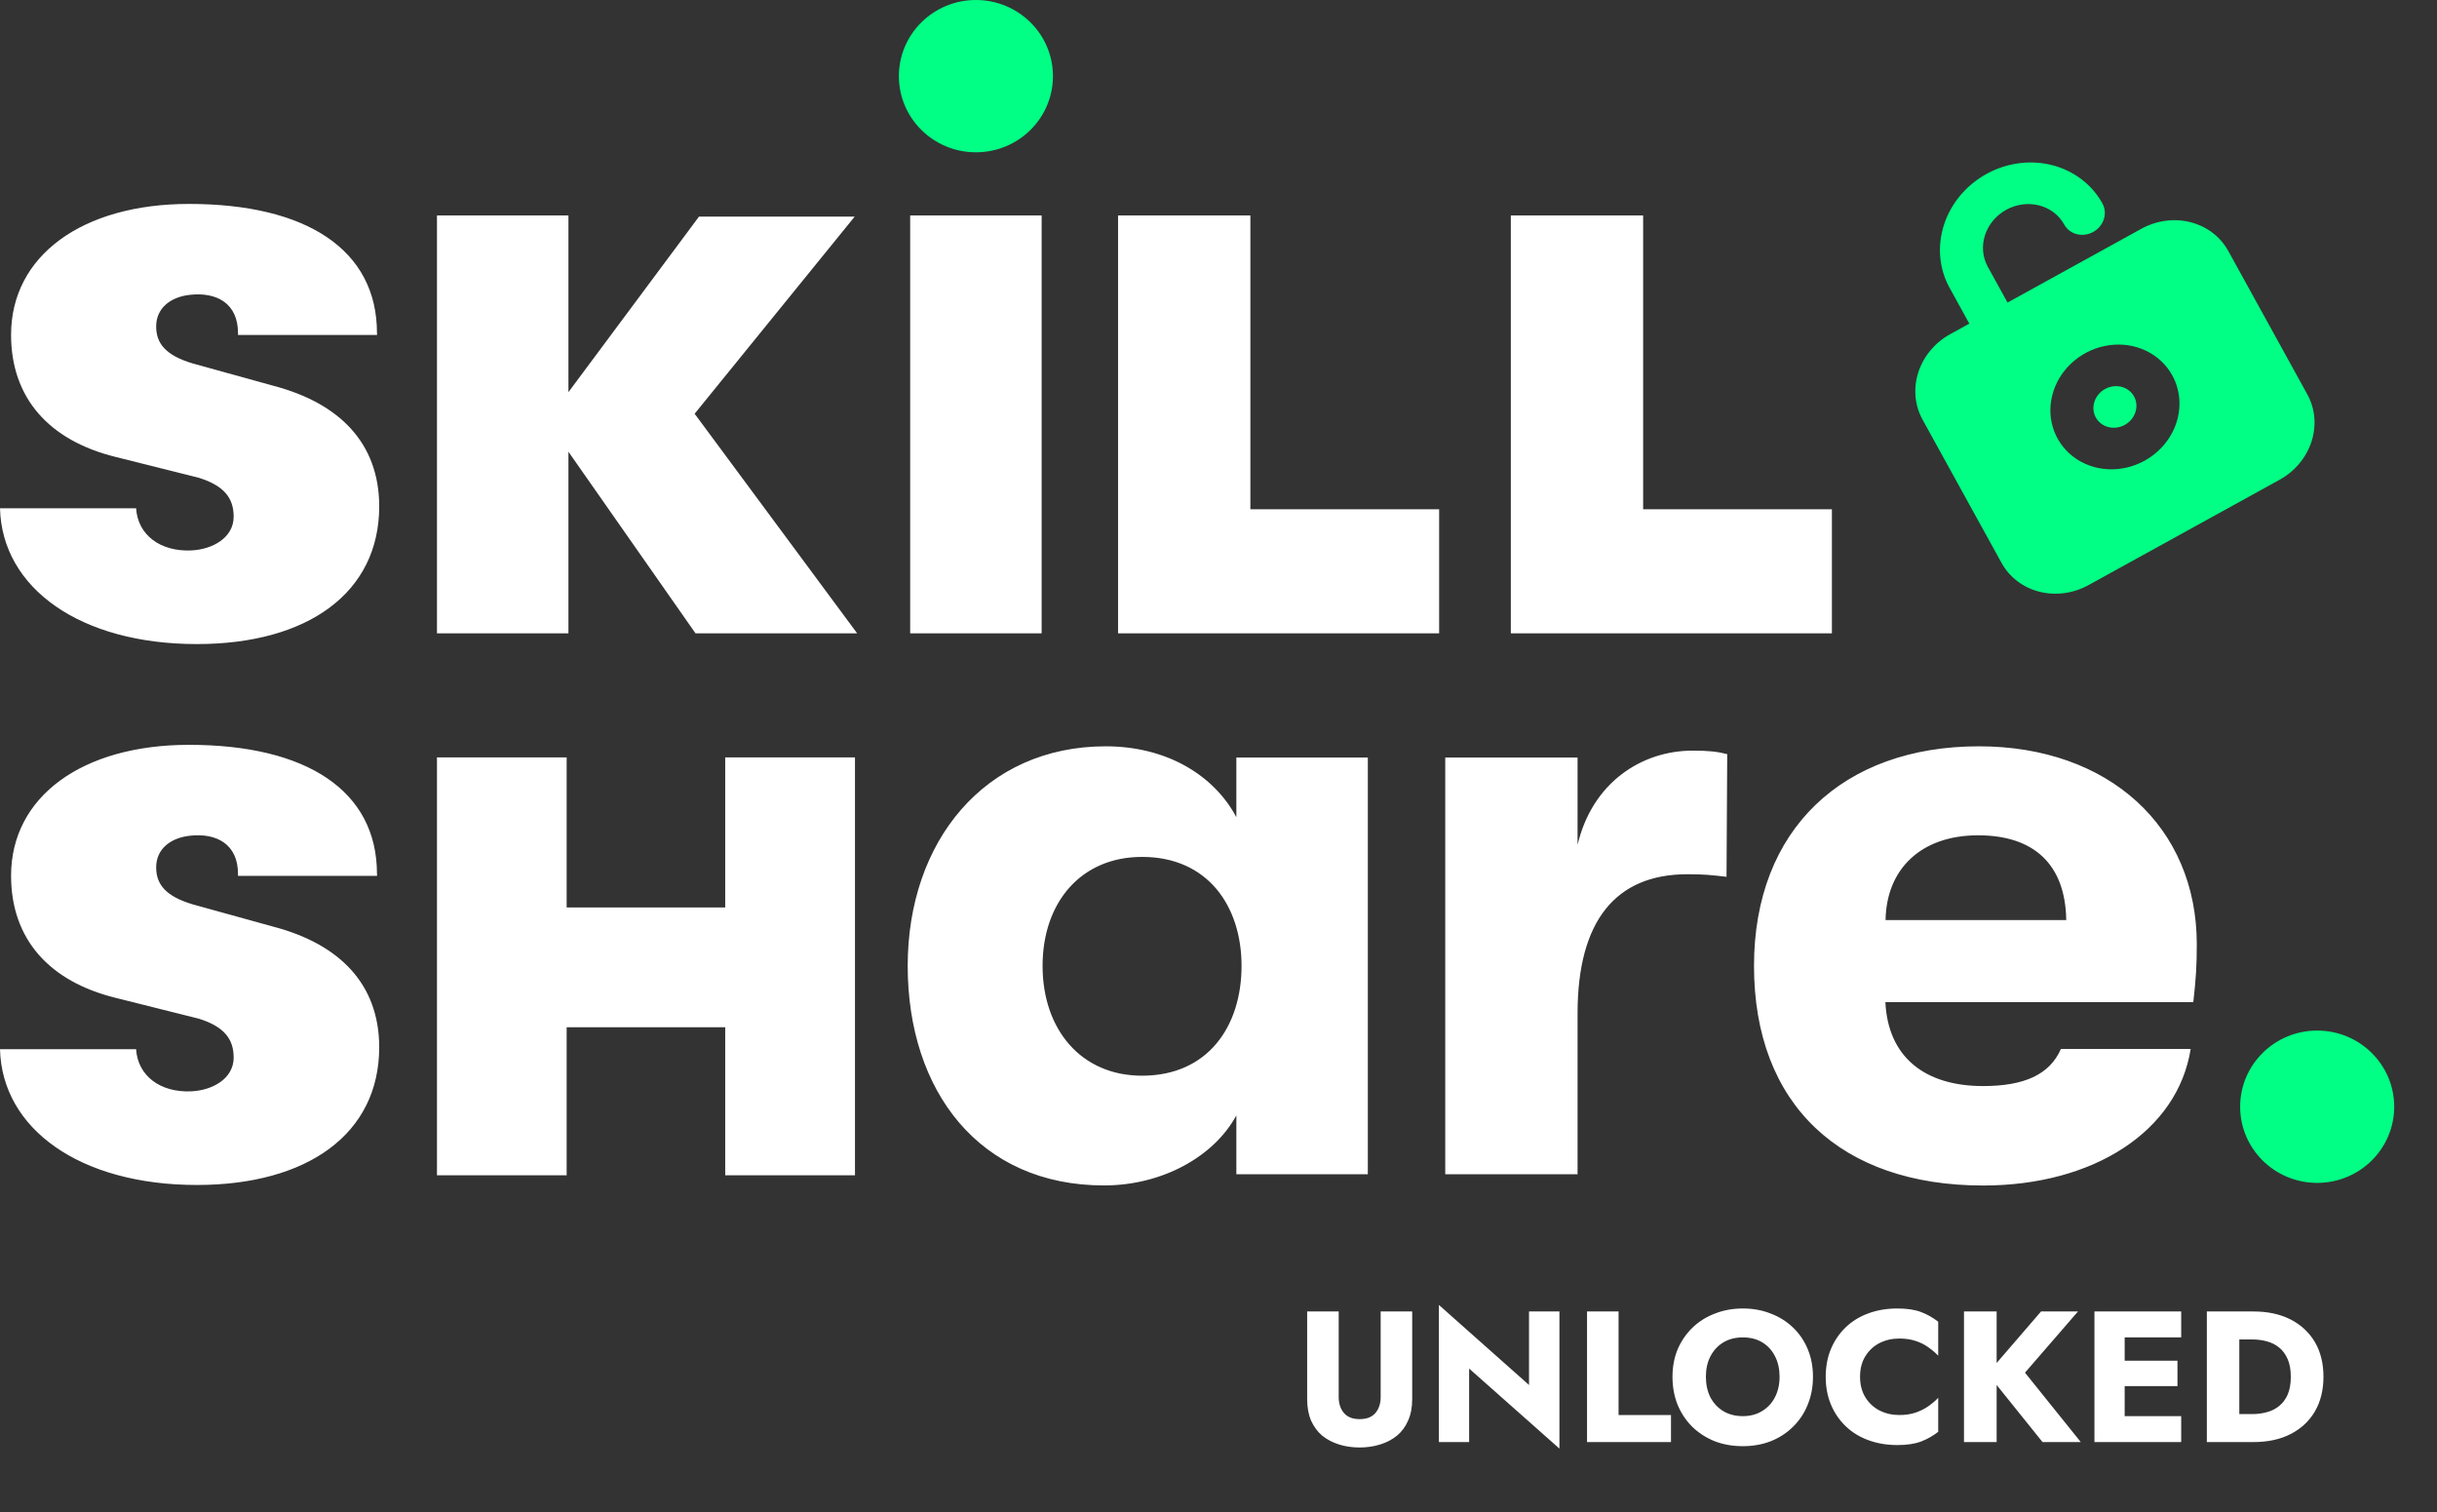 <svg width="627" height="389" viewBox="0 0 627 389" fill="none" xmlns="http://www.w3.org/2000/svg">
<rect x="0" y="0" width="627" height="389" fill="#333333" stroke="none"/>
<g clip-path="url(#clip0_102_14)">
<path d="M178.937 162.931L146.249 116.22V162.931H112.426V55.432H146.249V100.889L179.834 55.731H219.892L178.718 106.444L220.529 162.931H178.937Z" fill="white"/>
<path d="M596.172 304.319C607.118 304.319 615.992 295.548 615.992 284.727C615.992 273.907 607.118 265.134 596.172 265.134C585.227 265.134 576.352 273.907 576.352 284.727C576.352 295.548 585.227 304.319 596.172 304.319ZM251.086 39.185C262.032 39.185 270.906 30.413 270.906 19.592C270.906 8.772 262.032 0 251.086 0C240.14 0 231.266 8.772 231.266 19.592C231.266 30.413 240.14 39.185 251.086 39.185Z" fill="#00FF84"/>
<path d="M267.998 55.432H234.174V162.931H267.998V55.432ZM233.537 248.489C233.537 216.452 253.337 192.002 284.491 192.002C300.068 192.002 312.299 199.349 318.095 210.24V194.889H351.919V302.089H318.095V286.957C312.299 297.629 298.953 304.976 284.053 304.976C252.022 304.996 233.537 280.745 233.537 248.489ZM319.43 248.489C319.43 233.137 310.745 220.454 293.833 220.454C278.037 220.454 268.237 232.241 268.237 248.489C268.237 264.716 278.017 276.743 293.833 276.743C310.765 276.743 319.43 264.059 319.43 248.489ZM371.838 194.889H405.881V217.348C409.666 201.34 422.354 193.116 435.481 193.116C439.485 193.116 441.716 193.335 444.385 194.012L444.206 225.571C440.202 225.113 438.37 224.914 434.147 224.914C415.681 224.914 405.881 236.921 405.881 260.714V302.089H371.838V194.889ZM451.277 248.489C451.277 213.346 474.205 192.002 509.124 192.002C542.509 192.002 565.197 212.689 565.197 242.934C565.197 248.489 564.978 251.834 564.301 257.827H485.081C485.738 271.844 495.101 279.411 510.219 279.411C520.677 279.411 527.35 276.523 530.239 269.853H563.624C560.297 290.979 538.704 304.996 510.219 304.996C473.747 304.996 451.277 284.309 451.277 248.489ZM531.613 236.702C531.394 222.465 523.386 214.899 508.925 214.899C494.244 214.899 485.34 223.58 485.121 236.702H531.613ZM321.701 131.014V55.432H287.658V162.931H370.265V131.014H321.701ZM422.753 131.014V55.432H388.71V162.931H471.317V131.014H422.753ZM186.586 194.849V233.456H145.791V194.849H112.426V302.368H145.791V264.278H186.586V302.368H219.972V194.849H186.586ZM70.436 238.434L49.639 232.68C42.608 230.589 40.178 227.503 40.178 223.142C40.178 218.383 43.923 215.576 48.763 215.019C55.795 214.202 61.233 217.249 61.233 224.835V225.332H97.008V224.835H96.988C96.988 203.43 78.881 191.623 48.644 191.623C21.075 191.623 2.849 205.003 2.849 225.293C2.849 241.56 12.629 252.491 29.74 256.712L51.193 262.088C57.568 264.099 60.137 267.225 60.117 272.123C60.097 277.479 54.719 280.506 49.221 280.765C41.253 281.123 35.457 276.802 35.019 269.933H0C0.518 290.441 20.597 304.857 50.655 304.857C79.1 304.857 97.566 291.716 97.566 269.415C97.546 253.148 87.327 242.894 70.436 238.434ZM70.436 99.276L49.639 93.522C42.608 91.431 40.178 88.345 40.178 83.984C40.178 79.226 43.923 76.418 48.763 75.861C55.795 75.044 61.233 78.091 61.233 85.677V86.175H97.008V85.677H96.988C96.988 64.273 78.881 52.465 48.644 52.465C21.075 52.465 2.849 65.846 2.849 86.135C2.849 102.402 12.629 113.333 29.74 117.554L51.193 122.93C57.568 124.941 60.137 128.067 60.117 132.965C60.097 138.321 54.719 141.348 49.221 141.607C41.253 141.965 35.457 137.645 35.019 130.775H0C0.518 151.284 20.597 165.699 50.655 165.699C79.1 165.699 97.566 152.558 97.566 130.258C97.546 113.99 87.327 103.736 70.436 99.276Z" fill="white"/>
</g>
<path d="M546.676 109.306C549.391 107.809 550.454 104.531 549.051 101.984C547.647 99.438 544.307 98.587 541.592 100.084C538.876 101.581 537.813 104.859 539.217 107.405C540.621 109.952 543.96 110.803 546.676 109.306Z" fill="#00FF84"/>
<path d="M550.924 58.864L516.506 77.838L511.421 68.615C510.073 66.169 509.816 63.252 510.707 60.506C511.598 57.76 513.563 55.409 516.171 53.972C518.779 52.534 521.816 52.127 524.614 52.84C527.412 53.552 529.741 55.327 531.089 57.773C531.763 58.996 532.928 59.883 534.327 60.24C535.726 60.596 537.244 60.392 538.548 59.674C539.852 58.955 540.835 57.779 541.28 56.406C541.726 55.033 541.597 53.575 540.923 52.352C538.226 47.46 533.568 43.911 527.973 42.485C522.377 41.059 516.303 41.874 511.087 44.749C505.871 47.625 501.94 52.326 500.158 57.818C498.377 63.311 498.891 69.144 501.588 74.036L506.672 83.259L501.755 85.969C497.843 88.126 494.894 91.652 493.558 95.771C492.222 99.89 492.608 104.266 494.63 107.935L514.966 144.824C516.989 148.493 520.483 151.155 524.679 152.224C528.876 153.294 533.431 152.683 537.343 150.526L586.512 123.421C590.425 121.264 593.373 117.738 594.709 113.619C596.045 109.5 595.66 105.124 593.637 101.455L573.301 64.566C571.278 60.897 567.784 58.235 563.588 57.165C559.392 56.096 554.836 56.707 550.924 58.864ZM551.76 118.529C548.842 120.137 545.543 120.898 542.279 120.715C539.016 120.532 535.934 119.414 533.424 117.502C530.914 115.589 529.089 112.969 528.178 109.972C527.268 106.974 527.314 103.735 528.311 100.663C529.307 97.591 531.209 94.825 533.776 92.713C536.343 90.602 539.46 89.241 542.733 88.802C546.005 88.364 549.287 88.867 552.162 90.248C555.037 91.629 557.376 93.827 558.884 96.563C560.907 100.232 561.293 104.608 559.956 108.727C558.62 112.846 555.672 116.372 551.76 118.529Z" fill="#00FF84"/>
<path d="M336.312 337.4V359.96C336.312 362.072 336.648 363.912 337.32 365.48C338.024 367.048 338.984 368.344 340.2 369.368C341.448 370.36 342.888 371.112 344.52 371.624C346.152 372.136 347.912 372.392 349.8 372.392C351.688 372.392 353.448 372.136 355.08 371.624C356.744 371.112 358.184 370.36 359.4 369.368C360.648 368.344 361.608 367.048 362.28 365.48C362.984 363.912 363.336 362.072 363.336 359.96V337.4H355.224V359.384C355.224 361.08 354.776 362.456 353.88 363.512C352.984 364.568 351.624 365.096 349.8 365.096C348.008 365.096 346.664 364.568 345.768 363.512C344.872 362.456 344.424 361.08 344.424 359.384V337.4H336.312ZM393.392 337.4V356.312L370.208 335.72V371H377.984V352.088L401.216 372.68V337.4H393.392ZM408.318 337.4V371H429.918V364.04H416.43V337.4H408.318ZM438.896 354.2C438.896 352.216 439.28 350.472 440.048 348.968C440.848 347.432 441.952 346.232 443.36 345.368C444.8 344.504 446.48 344.072 448.4 344.072C450.352 344.072 452.032 344.504 453.44 345.368C454.848 346.232 455.936 347.432 456.704 348.968C457.472 350.472 457.856 352.216 457.856 354.2C457.856 356.184 457.456 357.944 456.656 359.48C455.888 360.984 454.784 362.168 453.344 363.032C451.936 363.896 450.288 364.328 448.4 364.328C446.48 364.328 444.8 363.896 443.36 363.032C441.952 362.168 440.848 360.984 440.048 359.48C439.28 357.944 438.896 356.184 438.896 354.2ZM430.304 354.2C430.304 356.792 430.736 359.176 431.6 361.352C432.496 363.528 433.744 365.416 435.344 367.016C436.976 368.616 438.896 369.864 441.104 370.76C443.312 371.624 445.744 372.056 448.4 372.056C451.024 372.056 453.44 371.624 455.648 370.76C457.856 369.864 459.76 368.616 461.36 367.016C462.992 365.416 464.24 363.528 465.104 361.352C466 359.176 466.448 356.792 466.448 354.2C466.448 351.608 466 349.24 465.104 347.096C464.208 344.952 462.944 343.096 461.312 341.528C459.68 339.96 457.76 338.76 455.552 337.928C453.376 337.064 450.992 336.632 448.4 336.632C445.84 336.632 443.456 337.064 441.248 337.928C439.04 338.76 437.12 339.96 435.488 341.528C433.856 343.096 432.576 344.952 431.648 347.096C430.752 349.24 430.304 351.608 430.304 354.2ZM478.558 354.2C478.558 352.12 479.022 350.344 479.95 348.872C480.878 347.4 482.094 346.28 483.598 345.512C485.134 344.744 486.814 344.36 488.638 344.36C490.238 344.36 491.646 344.568 492.862 344.984C494.078 345.368 495.166 345.912 496.126 346.616C497.086 347.288 497.934 348.008 498.67 348.776V340.04C497.326 338.984 495.854 338.152 494.254 337.544C492.654 336.936 490.622 336.632 488.158 336.632C485.47 336.632 482.99 337.048 480.718 337.88C478.446 338.712 476.494 339.912 474.862 341.48C473.23 343.048 471.966 344.904 471.07 347.048C470.174 349.192 469.726 351.576 469.726 354.2C469.726 356.824 470.174 359.208 471.07 361.352C471.966 363.496 473.23 365.352 474.862 366.92C476.494 368.488 478.446 369.688 480.718 370.52C482.99 371.352 485.47 371.768 488.158 371.768C490.622 371.768 492.654 371.464 494.254 370.856C495.854 370.248 497.326 369.416 498.67 368.36V359.624C497.934 360.392 497.086 361.112 496.126 361.784C495.166 362.456 494.078 363 492.862 363.416C491.646 363.832 490.238 364.04 488.638 364.04C486.814 364.04 485.134 363.656 483.598 362.888C482.094 362.12 480.878 361 479.95 359.528C479.022 358.024 478.558 356.248 478.558 354.2ZM505.302 337.4V371H513.702V337.4H505.302ZM525.126 337.4L511.35 353.384L525.51 371H535.35L520.998 353.144L534.63 337.4H525.126ZM544.241 371H561.185V364.328H544.241V371ZM544.241 344.072H561.185V337.4H544.241V344.072ZM544.241 356.6H560.225V350.072H544.241V356.6ZM538.865 337.4V371H546.641V337.4H538.865ZM567.786 337.4V371H576.138V337.4H567.786ZM579.786 371C583.466 371 586.65 370.312 589.338 368.936C592.026 367.56 594.106 365.624 595.578 363.128C597.05 360.6 597.786 357.624 597.786 354.2C597.786 350.744 597.05 347.768 595.578 345.272C594.106 342.776 592.026 340.84 589.338 339.464C586.65 338.088 583.466 337.4 579.786 337.4H573.162V344.6H579.498C580.778 344.6 582.01 344.76 583.194 345.08C584.41 345.4 585.466 345.928 586.362 346.664C587.29 347.4 588.026 348.392 588.57 349.64C589.114 350.856 589.386 352.376 589.386 354.2C589.386 356.024 589.114 357.56 588.57 358.808C588.026 360.024 587.29 361 586.362 361.736C585.466 362.472 584.41 363 583.194 363.32C582.01 363.64 580.778 363.8 579.498 363.8H573.162V371H579.786Z" fill="white"/>
<defs>
<clipPath id="clip0_102_14">
<rect width="616" height="305" fill="white"/>
</clipPath>
</defs>
</svg>
